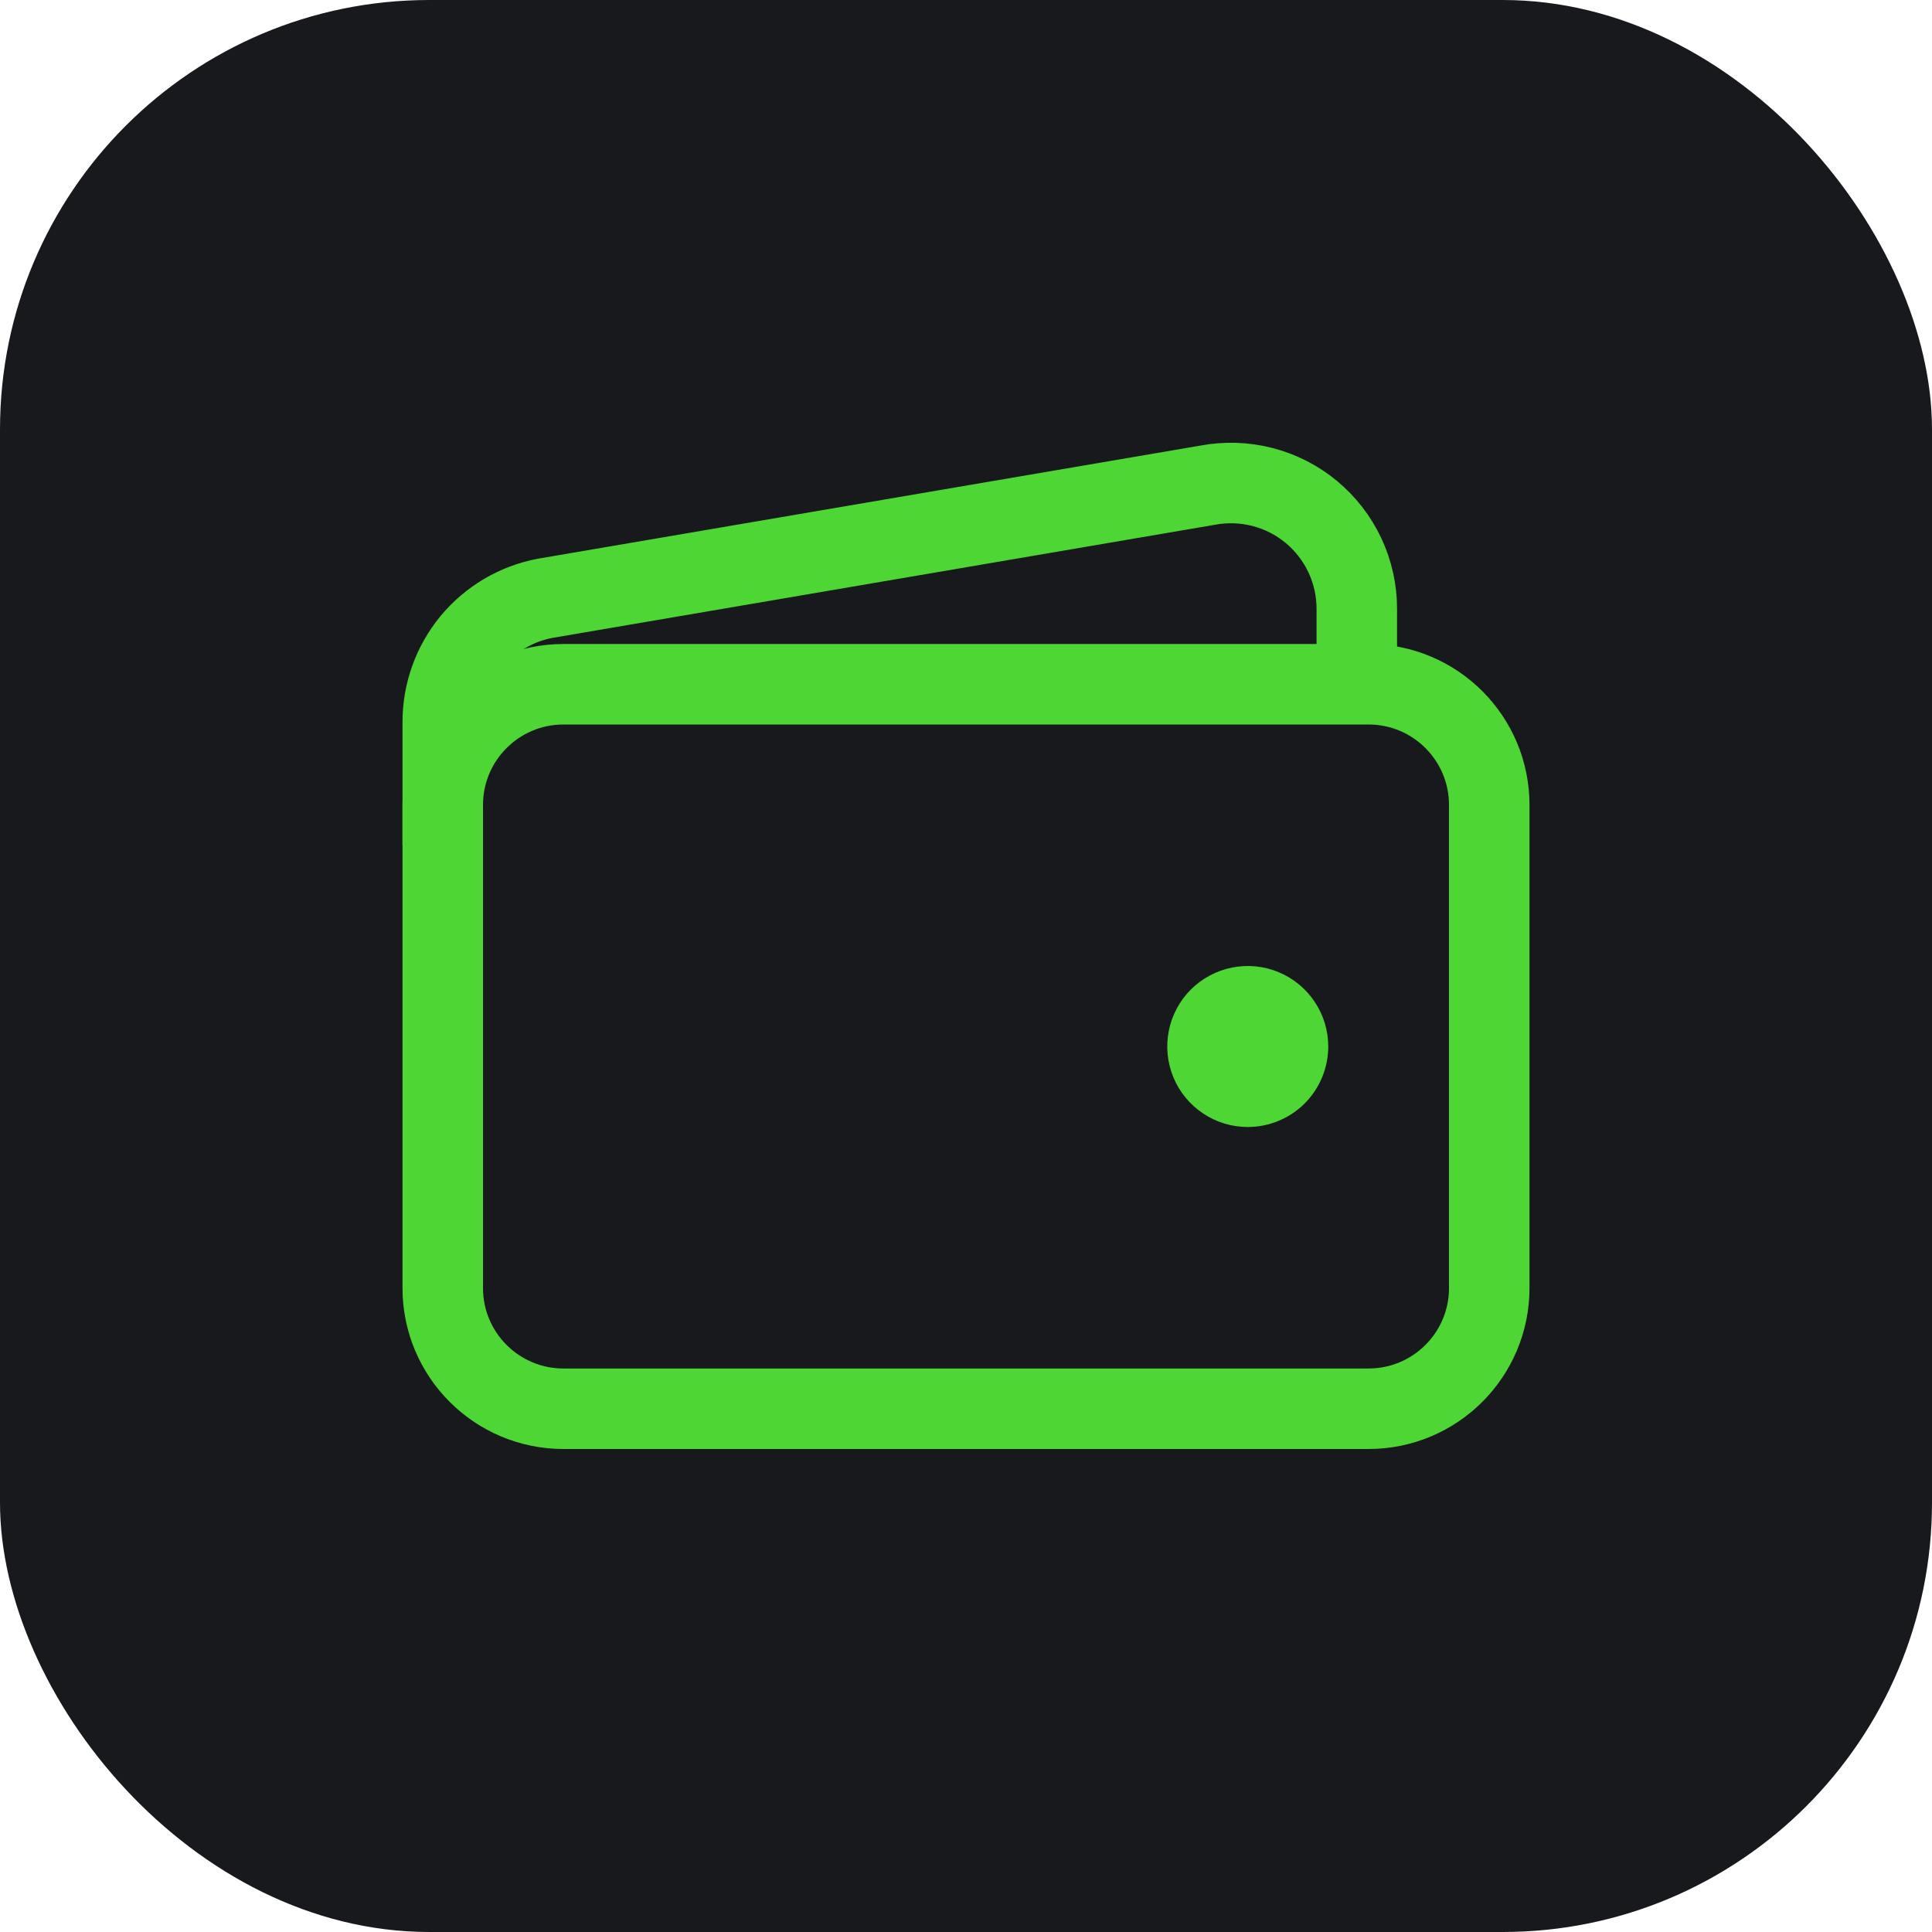 <svg width="36" height="36" viewBox="0 0 36 36" fill="none" xmlns="http://www.w3.org/2000/svg">
<rect width="36" height="36" rx="8" fill="#17191D"/>
<path d="M25.5 12.75H10.5C9.257 12.75 8.25 13.757 8.25 15V24C8.25 25.243 9.257 26.25 10.5 26.25H25.5C26.743 26.25 27.75 25.243 27.75 24V15C27.75 13.757 26.743 12.75 25.5 12.75Z" stroke="#4ED634" stroke-width="1.5" stroke-linejoin="round"/>
<path d="M25.282 12.749V11.343C25.282 10.998 25.206 10.658 25.059 10.345C24.912 10.033 24.698 9.758 24.433 9.538C24.167 9.318 23.856 9.159 23.522 9.074C23.188 8.988 22.839 8.977 22.5 9.041L10.155 11.149C9.619 11.251 9.135 11.537 8.787 11.957C8.44 12.378 8.25 12.907 8.25 13.452V15.749" stroke="#4ED634" stroke-width="1.5" stroke-linejoin="round"/>
<path d="M23.25 21C22.953 21 22.663 20.912 22.417 20.747C22.17 20.582 21.978 20.348 21.864 20.074C21.751 19.8 21.721 19.498 21.779 19.207C21.837 18.916 21.98 18.649 22.189 18.439C22.399 18.23 22.666 18.087 22.957 18.029C23.248 17.971 23.55 18.001 23.824 18.114C24.098 18.228 24.332 18.42 24.497 18.667C24.662 18.913 24.75 19.203 24.75 19.5C24.75 19.898 24.592 20.279 24.311 20.561C24.029 20.842 23.648 21 23.25 21Z" fill="#4ED634"/>
</svg>
